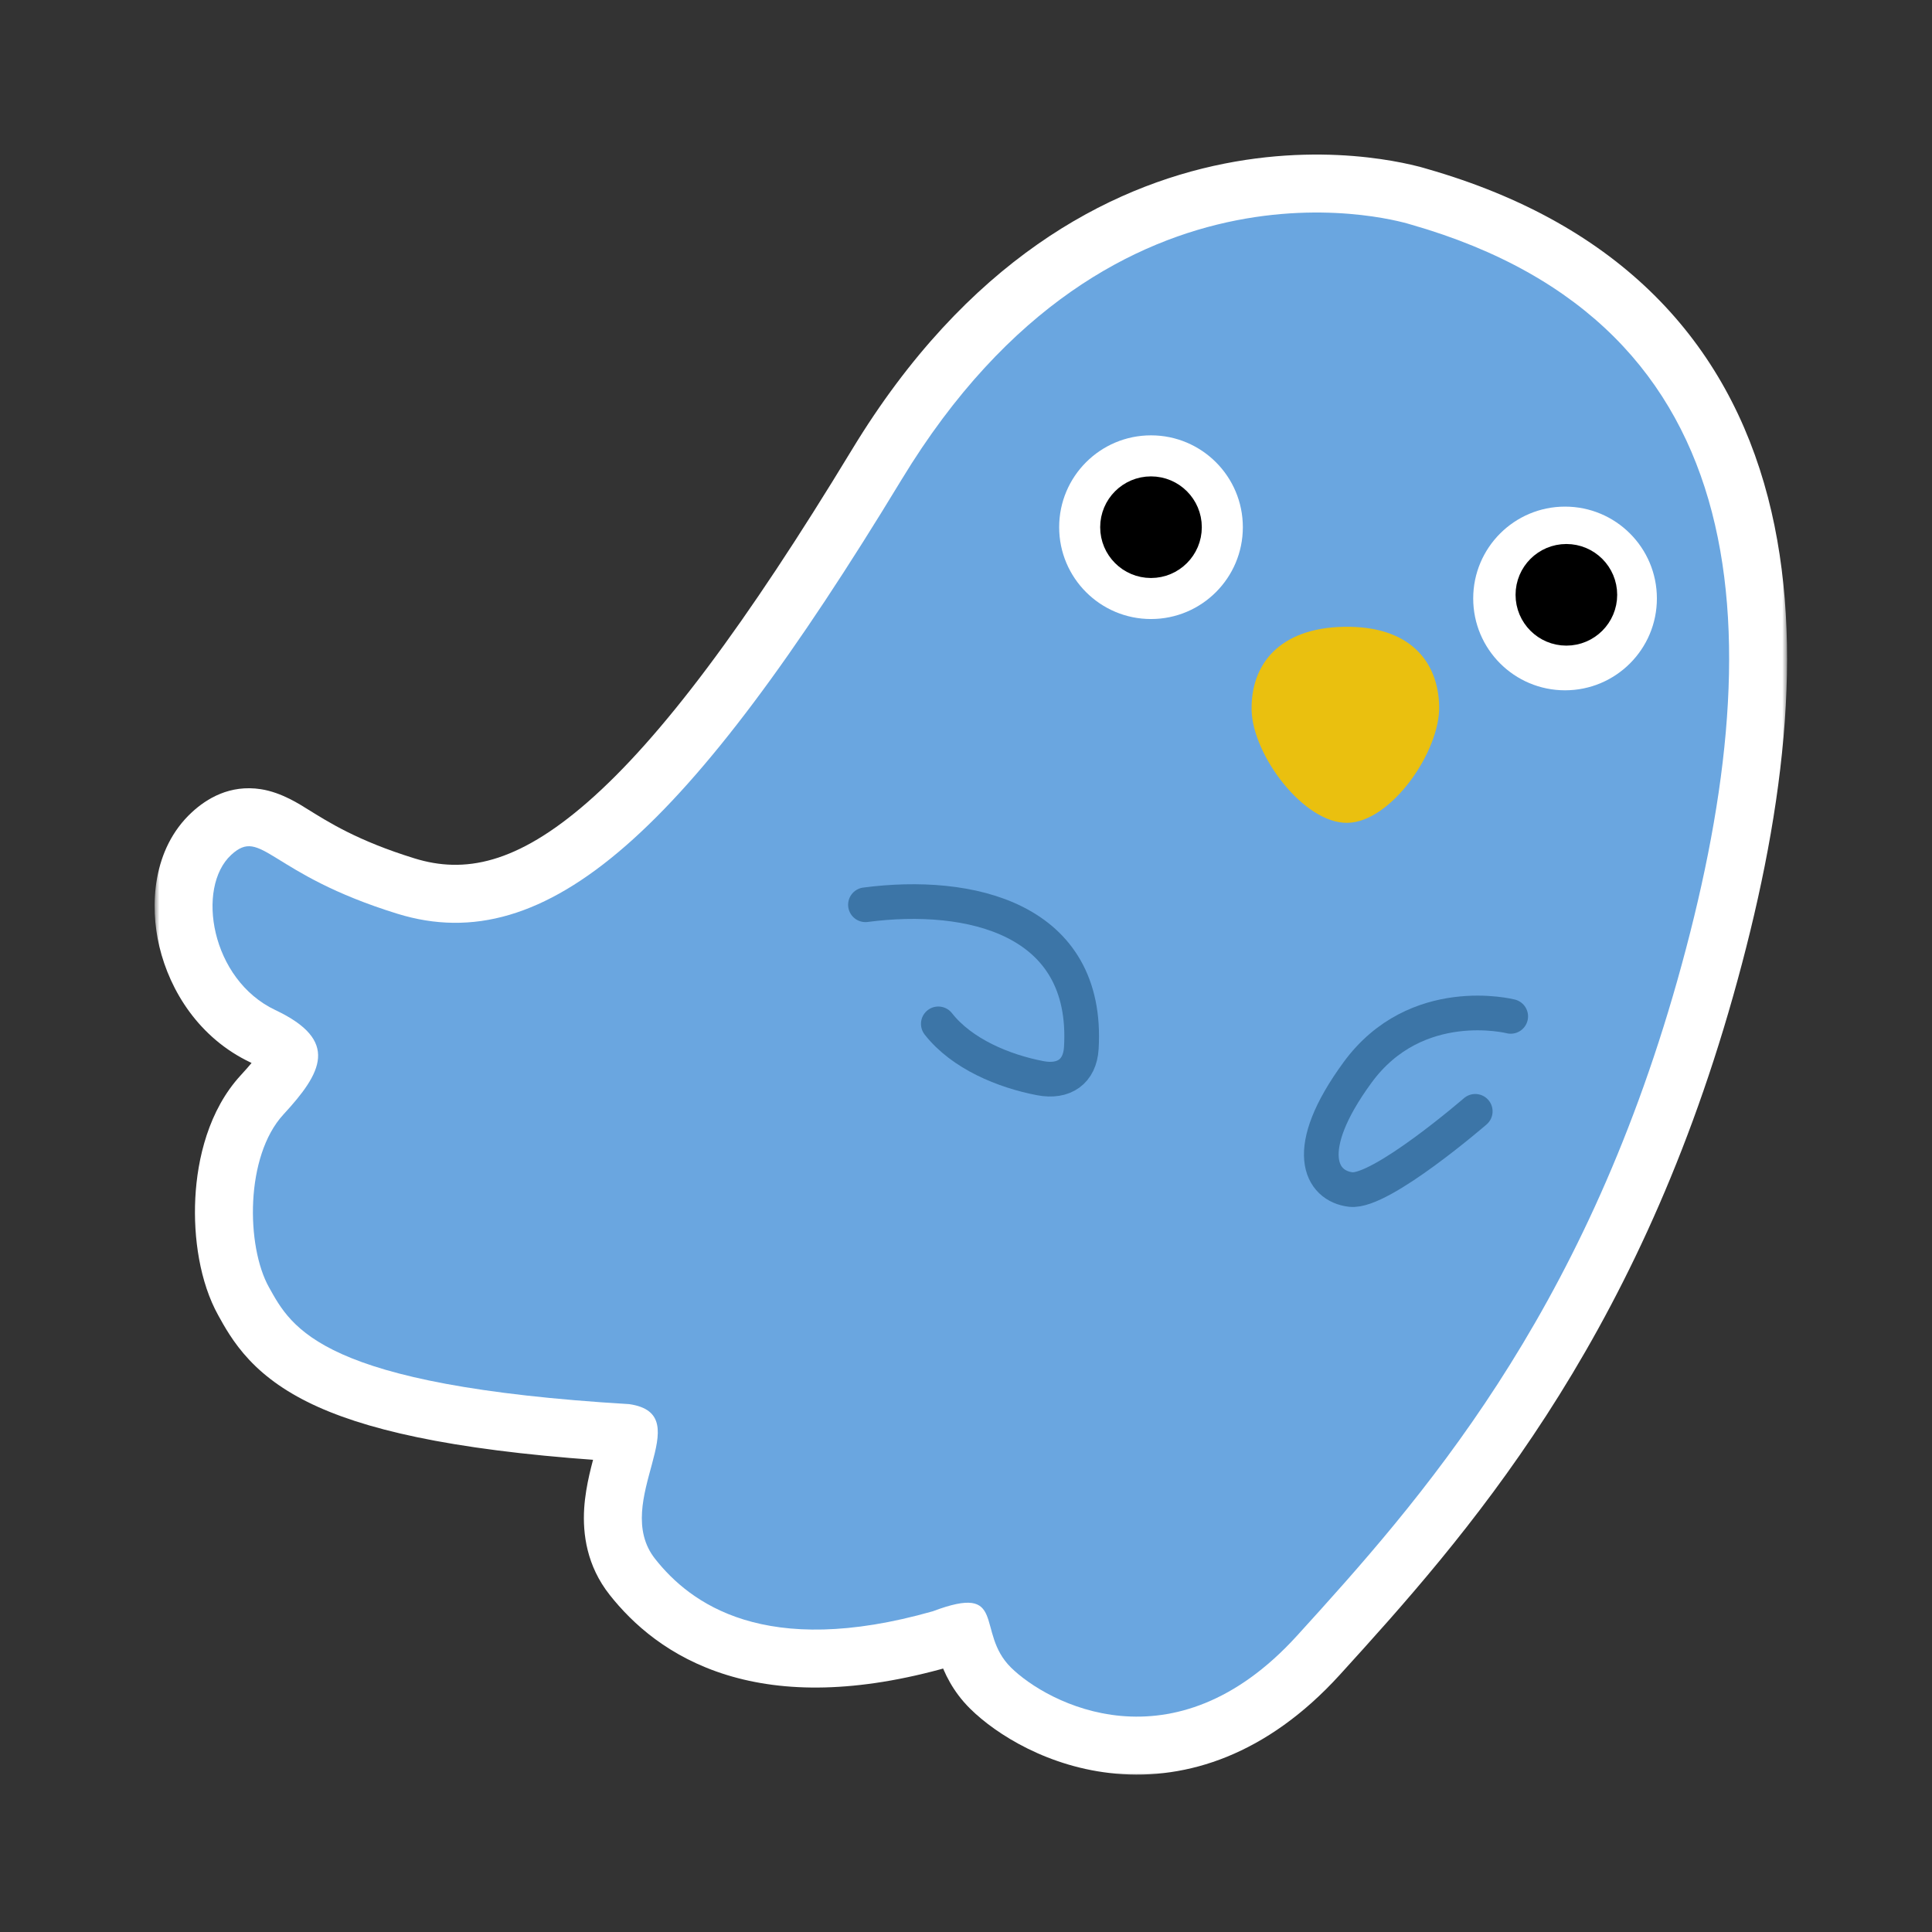 <svg width="200" height="200" viewBox="0 0 200 200" fill="none" xmlns="http://www.w3.org/2000/svg">
<rect x="0" y="0" width="200" height="200" fill="#333333" stroke="none"/>
<mask id="path-1-outside-1_1062_19092" maskUnits="userSpaceOnUse" x="15.999" y="15" width="169" height="169" fill="black">
<rect fill="white" x="15.999" y="15" width="169" height="169"/>
<path d="M93.326 49.656C115.362 13.33 145.989 23.224 146.067 23.249H146.07C182.368 33.642 183.63 66.129 173.638 101.487C163.736 136.529 147.043 155.281 134.259 169.336C121.473 183.391 108.384 176.313 104.647 172.615C100.91 168.918 104.402 163.846 96.561 166.799C79.158 171.747 71.437 165.964 67.817 161.375C63.135 155.443 72.534 146.435 65.139 145.354C33.2 143.446 30.205 137.495 27.838 133.25C25.472 129.005 25.361 119.683 29.343 115.366C33.322 111.052 35.186 107.722 28.499 104.56C21.813 101.397 20.275 91.878 23.931 88.497C27.117 85.55 27.776 90.463 41.149 94.595C56.634 99.378 71.266 86.026 93.326 49.656Z"/>
</mask>
<path d="M93.326 49.656C115.362 13.33 145.989 23.224 146.067 23.249H146.07C182.368 33.642 183.63 66.129 173.638 101.487C163.736 136.529 147.043 155.281 134.259 169.336C121.473 183.391 108.384 176.313 104.647 172.615C100.91 168.918 104.402 163.846 96.561 166.799C79.158 171.747 71.437 165.964 67.817 161.375C63.135 155.443 72.534 146.435 65.139 145.354C33.2 143.446 30.205 137.495 27.838 133.25C25.472 129.005 25.361 119.683 29.343 115.366C33.322 111.052 35.186 107.722 28.499 104.56C21.813 101.397 20.275 91.878 23.931 88.497C27.117 85.55 27.776 90.463 41.149 94.595C56.634 99.378 71.266 86.026 93.326 49.656Z" fill="#3C75A7"/>
<path d="M93.326 49.656L88.197 46.544L88.196 46.545L93.326 49.656ZM146.067 23.249L144.218 28.957L145.119 29.249H146.067V23.249ZM146.07 23.249L147.721 17.481L146.912 17.249H146.07V23.249ZM173.638 101.487L167.864 99.856L167.864 99.856L173.638 101.487ZM134.259 169.336L138.697 173.374L138.698 173.373L134.259 169.336ZM104.647 172.615L100.426 176.88L100.426 176.88L104.647 172.615ZM96.561 166.799L98.202 172.57L98.442 172.502L98.675 172.414L96.561 166.799ZM67.817 161.375L72.528 157.659L72.527 157.658L67.817 161.375ZM65.139 145.354L66.006 139.417L65.753 139.38L65.497 139.365L65.139 145.354ZM27.838 133.25L22.597 136.171L22.597 136.171L27.838 133.25ZM29.343 115.366L24.933 111.298L24.933 111.298L29.343 115.366ZM28.499 104.56L25.934 109.984L25.934 109.984L28.499 104.56ZM23.931 88.497L28.005 92.902L28.005 92.902L23.931 88.497ZM41.149 94.595L39.378 100.327L39.378 100.327L41.149 94.595ZM93.326 49.656L98.456 52.768C108.602 36.043 120.33 30.443 129.097 28.706C138.126 26.918 144.69 29.11 144.218 28.957L146.067 23.249L147.916 17.541C147.366 17.363 138.577 14.595 126.765 16.935C114.69 19.327 100.087 26.943 88.197 46.544L93.326 49.656ZM146.067 23.249V29.249H146.07V23.249V17.249H146.067V23.249ZM146.07 23.249L144.418 29.017C160.641 33.662 168.367 42.844 171.406 54.518C174.603 66.795 172.769 82.498 167.864 99.856L173.638 101.487L179.412 103.119C184.499 85.118 187.03 66.899 183.019 51.494C178.851 35.487 167.796 23.229 147.721 17.481L146.07 23.249ZM173.638 101.487L167.864 99.856C158.344 133.544 142.408 151.46 129.82 165.299L134.259 169.336L138.698 173.373C151.678 159.102 169.127 139.514 179.412 103.119L173.638 101.487ZM134.259 169.336L129.821 165.298C124.601 171.036 119.932 171.954 116.591 171.656C112.842 171.323 109.894 169.366 108.867 168.35L104.647 172.615L100.426 176.88C103.137 179.562 108.601 182.993 115.528 183.609C122.862 184.262 131.131 181.691 138.697 173.374L134.259 169.336ZM104.647 172.615L108.867 168.35C108.812 168.295 108.73 168.215 108.594 167.811C108.506 167.551 108.441 167.303 108.304 166.798C108.197 166.406 107.992 165.643 107.671 164.88C107.333 164.081 106.723 162.916 105.577 161.893C104.352 160.798 102.902 160.207 101.448 160.001C98.992 159.654 96.492 160.413 94.446 161.184L96.561 166.799L98.675 172.414C99.484 172.109 99.969 171.977 100.219 171.926C100.493 171.869 100.272 171.955 99.766 171.883C99.144 171.795 98.319 171.5 97.582 170.841C96.924 170.253 96.665 169.665 96.615 169.546C96.58 169.464 96.599 169.486 96.724 169.945C96.818 170.291 96.993 170.963 97.225 171.651C97.73 173.146 98.614 175.086 100.426 176.88L104.647 172.615ZM96.561 166.799L94.92 161.028C87.027 163.272 81.965 162.906 78.783 161.928C75.655 160.967 73.775 159.24 72.528 157.659L67.817 161.375L63.106 165.091C65.479 168.099 69.269 171.558 75.258 173.399C81.193 175.223 88.692 175.274 98.202 172.57L96.561 166.799ZM67.817 161.375L72.527 157.658C72.495 157.618 72.49 157.606 72.479 157.563C72.461 157.49 72.426 157.292 72.451 156.9C72.511 155.948 72.8 154.924 73.29 153.101C73.5 152.319 73.767 151.298 73.929 150.263C74.087 149.255 74.222 147.802 73.887 146.23C73.516 144.486 72.588 142.724 70.892 141.391C69.328 140.163 67.546 139.642 66.006 139.417L65.139 145.354L64.272 151.292C64.58 151.337 64.123 151.334 63.479 150.828C62.702 150.218 62.29 149.384 62.15 148.729C62.047 148.245 62.131 148.043 62.074 148.405C62.021 148.74 61.91 149.207 61.701 149.989C61.35 151.295 60.629 153.703 60.475 156.142C60.307 158.802 60.745 162.1 63.107 165.092L67.817 161.375ZM65.139 145.354L65.497 139.365C49.717 138.422 41.871 136.504 37.852 134.703C35.95 133.851 35.041 133.082 34.547 132.556C34.012 131.987 33.705 131.452 33.079 130.329L27.838 133.25L22.597 136.171C23.154 137.171 24.11 138.972 25.8 140.771C27.531 142.615 29.81 144.249 32.945 145.654C39.001 148.367 48.622 150.378 64.781 151.344L65.139 145.354ZM27.838 133.25L33.079 130.329C32.623 129.51 32.063 127.35 32.202 124.642C32.343 121.906 33.115 120.127 33.754 119.434L29.343 115.366L24.933 111.298C21.59 114.923 20.426 119.963 20.218 124.028C20.008 128.121 20.687 132.744 22.597 136.171L27.838 133.25ZM29.343 115.366L33.754 119.434C34.81 118.289 35.949 116.975 36.86 115.574C37.748 114.208 38.737 112.287 38.905 109.963C39.318 104.236 34.894 100.947 31.064 99.136L28.499 104.56L25.934 109.984C26.547 110.273 26.951 110.514 27.205 110.689C27.459 110.865 27.503 110.936 27.447 110.87C27.381 110.792 27.213 110.568 27.084 110.195C26.951 109.811 26.913 109.425 26.936 109.099C26.958 108.798 27.026 108.634 27.023 108.642C27.017 108.655 26.964 108.78 26.8 109.031C26.452 109.567 25.866 110.287 24.933 111.298L29.343 115.366ZM28.499 104.56L31.065 99.136C29.712 98.496 28.611 97.053 28.173 95.217C27.962 94.332 27.968 93.582 28.06 93.093C28.156 92.578 28.278 92.649 28.005 92.902L23.931 88.497L19.857 84.092C15.761 87.88 15.492 93.778 16.501 98.003C17.589 102.563 20.601 107.461 25.934 109.984L28.499 104.56ZM23.931 88.497L28.005 92.902C28.051 92.859 26.931 93.827 25.171 93.556C24.436 93.442 24.115 93.102 25.573 94C27.942 95.459 31.962 98.036 39.378 100.327L41.149 94.595L42.92 88.862C36.963 87.022 33.967 85.077 31.866 83.783C31.09 83.305 29.171 82.03 26.999 81.696C23.801 81.203 21.404 82.661 19.857 84.092L23.931 88.497ZM41.149 94.595L39.378 100.327C49.738 103.528 59.371 100.233 68.716 92.079C77.813 84.142 87.384 71.023 98.457 52.768L93.326 49.656L88.196 46.545C77.209 64.659 68.433 76.401 60.827 83.037C53.47 89.456 48.044 90.445 42.92 88.862L41.149 94.595Z" fill="white" mask="url(#path-1-outside-1_1062_19092)"/>
<path d="M146.068 23.249C146.068 23.249 115.391 13.283 93.327 49.656C71.266 86.026 56.634 99.378 41.149 94.594C27.776 90.463 27.118 85.551 23.932 88.498C20.276 91.878 21.814 101.398 28.5 104.56C35.187 107.722 33.323 111.052 29.344 115.366C25.362 119.683 25.473 129.005 27.839 133.25C30.206 137.495 33.2 143.446 65.14 145.355C72.535 146.435 63.135 155.443 67.817 161.375C71.437 165.964 79.159 171.747 96.561 166.799C104.403 163.846 100.911 168.917 104.648 172.615C108.384 176.313 121.473 183.391 134.26 169.336C147.043 155.281 163.737 136.529 173.639 101.487C183.631 66.129 182.369 33.642 146.071 23.249H146.068Z" fill="#6AA6E0"/>
<path d="M119.151 64.082C124.402 64.082 128.659 59.825 128.659 54.575C128.659 49.324 124.402 45.067 119.151 45.067C113.9 45.067 109.644 49.324 109.644 54.575C109.644 59.825 113.9 64.082 119.151 64.082Z" fill="white"/>
<path d="M119.15 58.488C121.312 58.488 123.064 56.736 123.064 54.575C123.064 52.414 121.312 50.662 119.15 50.662C116.989 50.662 115.237 52.414 115.237 54.575C115.237 56.736 116.989 58.488 119.15 58.488Z" fill="black" stroke="black" stroke-width="2.693" stroke-miterlimit="10"/>
<path d="M162.013 71.46C167.264 71.46 171.521 67.203 171.521 61.952C171.521 56.702 167.264 52.445 162.013 52.445C156.763 52.445 152.506 56.702 152.506 61.952C152.506 67.203 156.763 71.46 162.013 71.46Z" fill="white"/>
<path d="M162.15 65.488C164.312 65.488 166.064 63.736 166.064 61.575C166.064 59.414 164.312 57.662 162.15 57.662C159.989 57.662 158.237 59.414 158.237 61.575C158.237 63.736 159.989 65.488 162.15 65.488Z" fill="black" stroke="black" stroke-width="2.693" stroke-miterlimit="10"/>
<path d="M148.982 73.138C149.069 77.793 144.016 85.096 139.493 85.18C134.969 85.263 129.653 78.149 129.566 73.494C129.48 68.839 132.37 65.01 139.119 64.887C145.946 64.761 148.896 68.483 148.982 73.138Z" fill="#EAC00F"/>
<path d="M156.388 105.215C156.388 105.215 146.611 102.717 140.538 111.013C134.614 119.102 136.729 122.779 139.838 123.141C142.949 123.5 152.717 115.045 152.717 115.045" stroke="#3C75A7" stroke-width="3.59" stroke-miterlimit="10" stroke-linecap="round"/>
<path d="M89.592 93.661C100.38 92.249 112.747 95.037 111.937 108.5C111.79 110.92 110.145 112.081 107.695 111.614C103.904 110.89 99.572 109.101 97.134 105.99" stroke="#3C75A7" stroke-width="3.59" stroke-miterlimit="10" stroke-linecap="round"/>
</svg>
